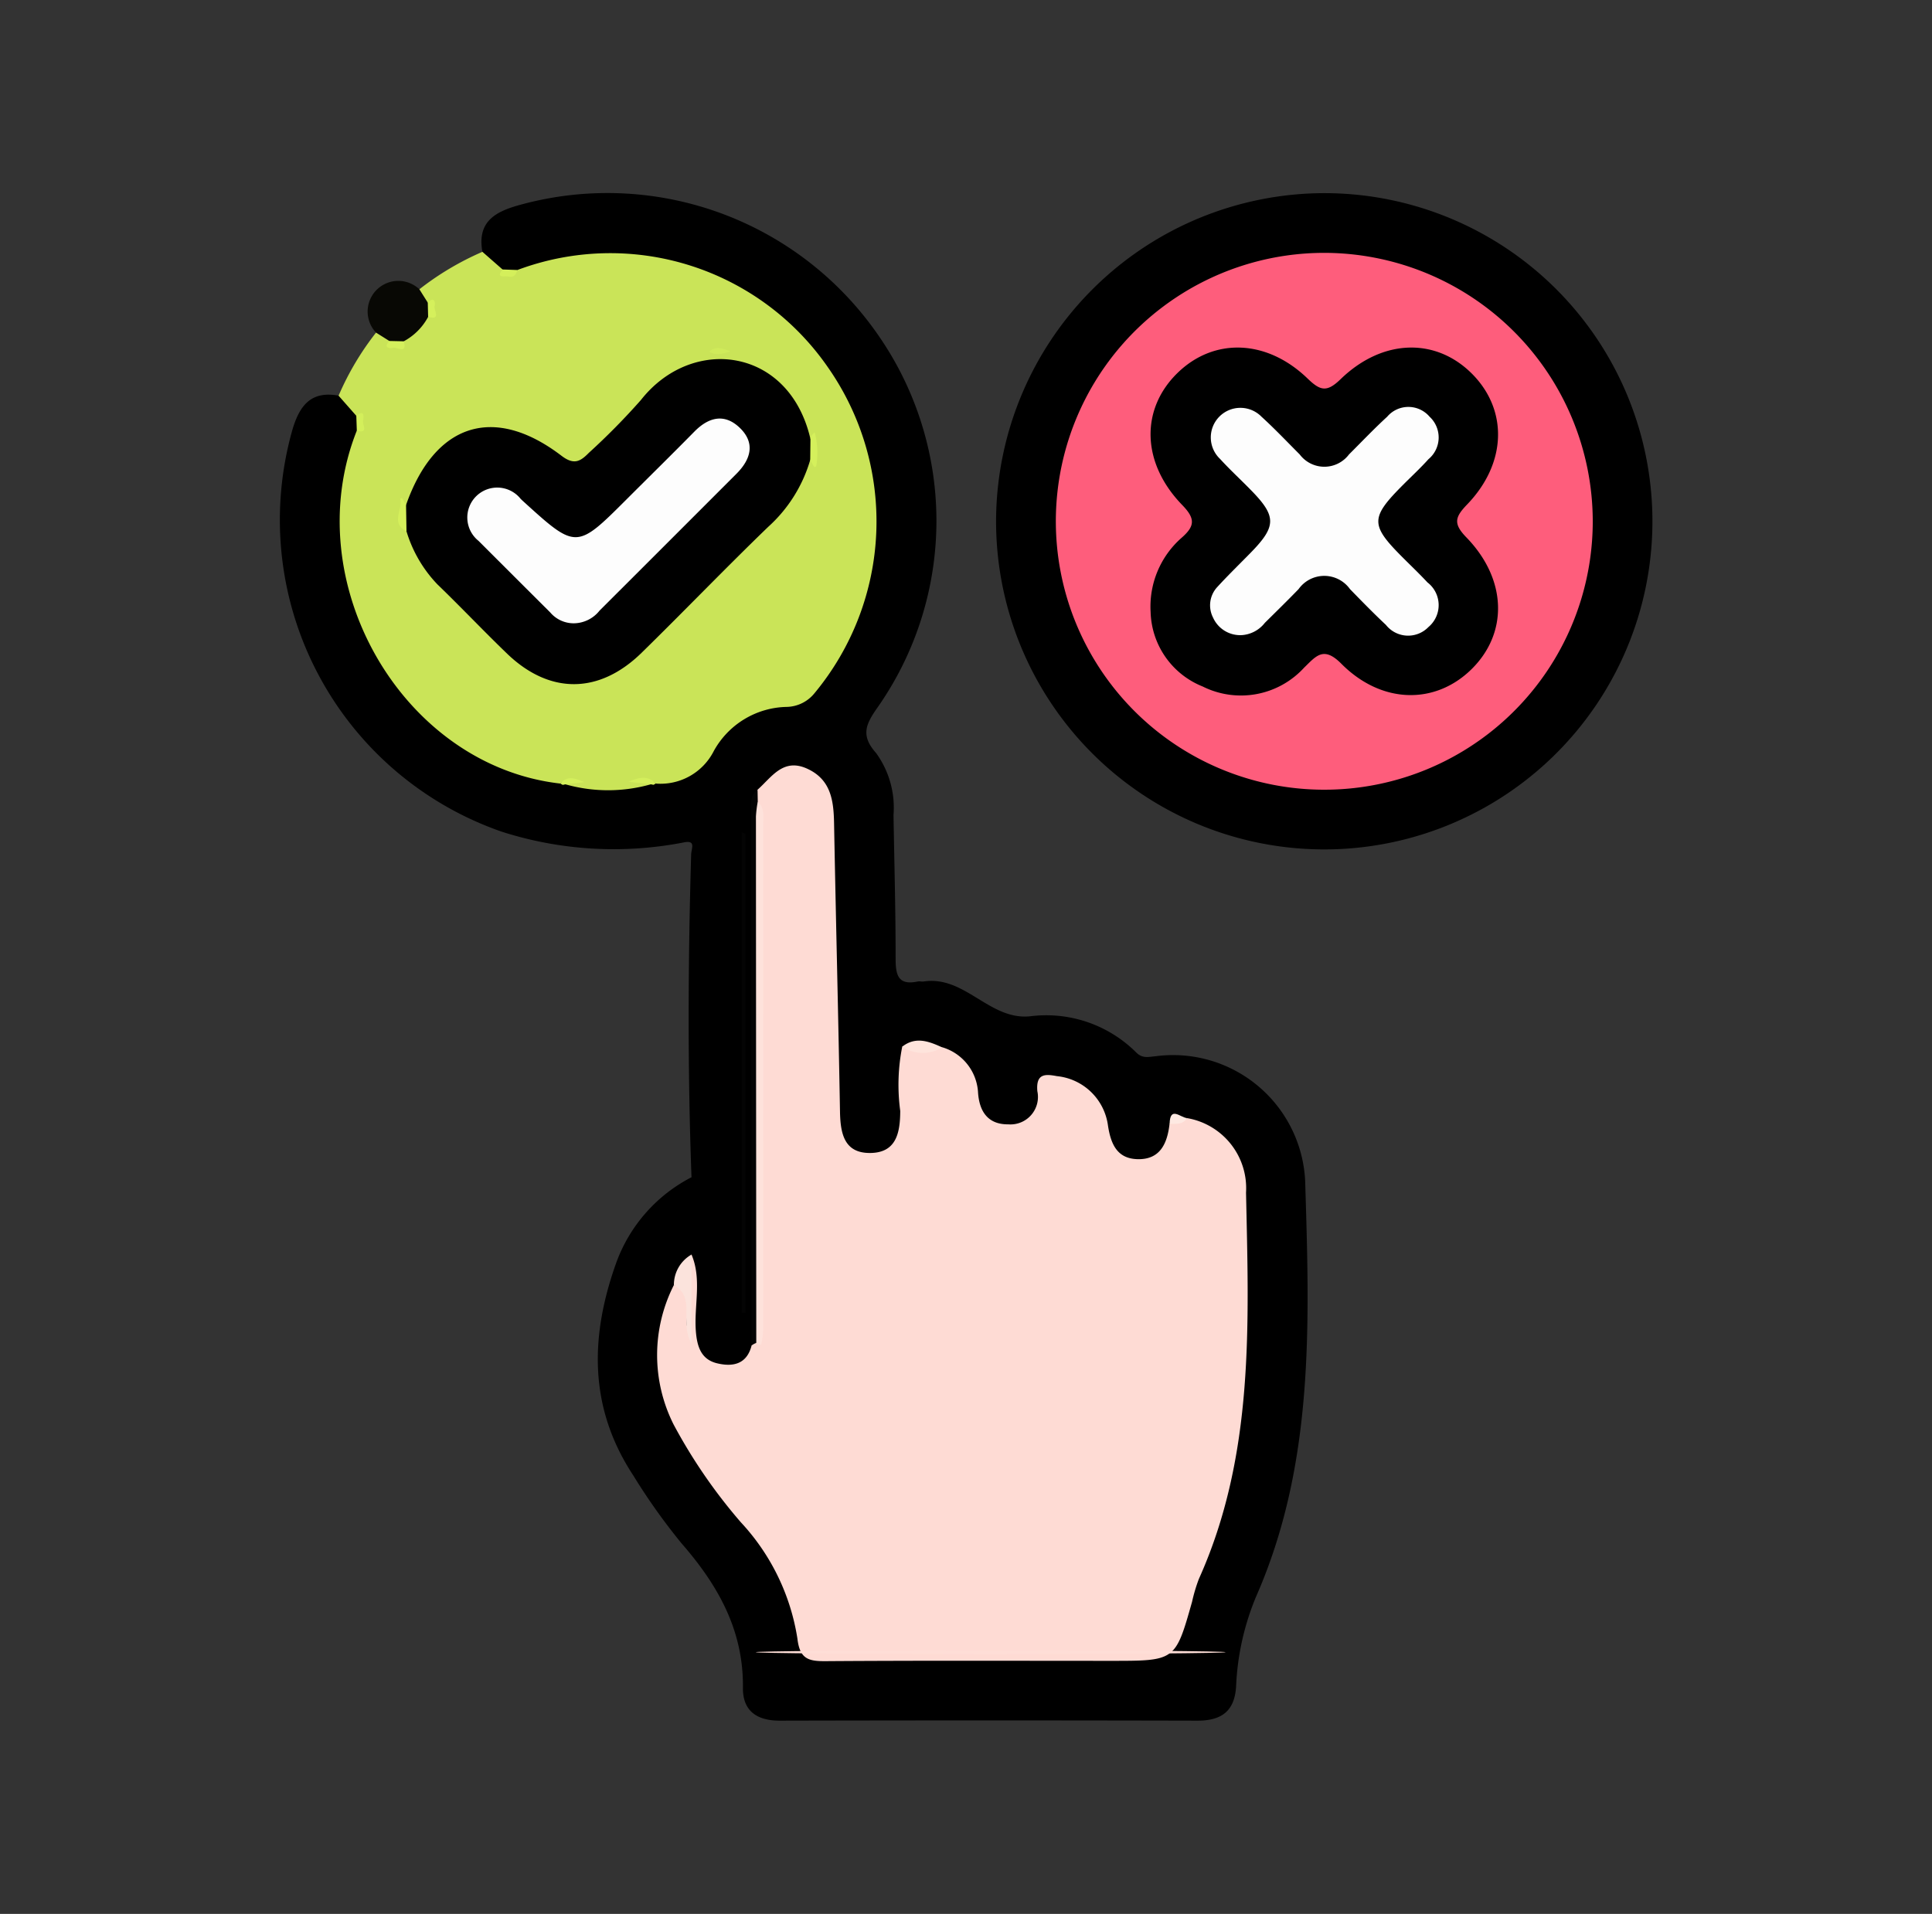 <svg xmlns="http://www.w3.org/2000/svg" width="108" height="107" viewBox="0 0 108 107">
  <rect x="0" y="0" width="108" height="107" fill="#333333" stroke="none"/>
  <g id="Grupo_842159" data-name="Grupo 842159" transform="translate(-0.023)">
    <rect id="Rectángulo_38178" data-name="Rectángulo 38178" width="108" height="107" transform="translate(0.023)" fill="none"/>
    <g id="Grupo_842163" data-name="Grupo 842163" transform="translate(-1700.741 -30.598)">
      <path id="Trazado_570497" data-name="Trazado 570497" d="M1738.963,77.7a20.477,20.477,0,0,1-10.17-.611,18.451,18.451,0,0,1-11.683-22.464c.4-1.357,1.04-2.19,2.58-1.907a1.76,1.76,0,0,1,1.282,1.1,1.812,1.812,0,0,1,.02,1.012,14.569,14.569,0,0,0,11.1,19.18,4.031,4.031,0,0,1,.5.121,12.45,12.45,0,0,0,4.338.006,4.008,4.008,0,0,1,.5-.131,3.983,3.983,0,0,0,3.107-1.953,5.119,5.119,0,0,1,3.7-2.323,3.379,3.379,0,0,0,2.495-1.717A14.581,14.581,0,0,0,1731,45.645c-.378.092-.748.213-1.121.326a1.848,1.848,0,0,1-1.021-.005,1.752,1.752,0,0,1-1.128-1.29c-.3-1.667.69-2.237,2.08-2.618a18.392,18.392,0,0,1,19.9,7.068,18.186,18.186,0,0,1,.075,21.073c-.644.919-.9,1.539-.047,2.5a5.2,5.2,0,0,1,.974,3.463c.044,2.667.119,5.335.118,8,0,.913.107,1.547,1.24,1.308.106-.022.224.018.333,0,2.309-.346,3.671,2.185,5.954,1.945a7.117,7.117,0,0,1,5.939,2.041c.347.335.687.226,1.073.193a7.394,7.394,0,0,1,8.363,7.256c.237,7.775.494,15.565-2.749,22.948a14.62,14.62,0,0,0-1.12,5.02c-.082,1.4-.823,1.925-2.166,1.922q-11.673-.027-23.346,0c-1.285,0-2.072-.547-2.057-1.842.037-3.211-1.394-5.736-3.432-8.071a34.483,34.483,0,0,1-2.7-3.8c-2.505-3.808-2.423-7.811-.924-11.957a8.738,8.738,0,0,1,4.181-4.711c-.221-6.018-.194-12.036-.019-18.054C1739.415,78.025,1739.689,77.543,1738.963,77.7Z"/>
      <path id="Trazado_570498" data-name="Trazado 570498" d="M1738.68,80.956c-8.836-1-14.748-11.252-11.384-19.732.285-.286.412-.567-.027-.829l-.991-1.125a15.824,15.824,0,0,1,2.094-3.527c.431-.393.553.054.76.274.267.267.531.368.79-.013a4.357,4.357,0,0,1,1.158-1.155c.317-.267.309-.528-.016-.784-.223-.2-.667-.325-.269-.745a16.074,16.074,0,0,1,3.524-2.093l1.127.988c.262.444.542.307.828.028a14.791,14.791,0,0,1,17.355,5.435,15.035,15.035,0,0,1-.749,18.228,2.052,2.052,0,0,1-1.546.763,4.76,4.76,0,0,0-4.089,2.48,3.338,3.338,0,0,1-3.235,1.807.537.537,0,0,0-.266-.139,4.747,4.747,0,0,1-.607-.053c.186.116.464-.009.6.231a8.755,8.755,0,0,1-4.787,0c.137-.242.416-.116.6-.232C1739.269,80.858,1738.931,80.707,1738.68,80.956Z" transform="translate(-6.587 -6.55)" fill="#cae458"/>
      <path id="Trazado_570499" data-name="Trazado 570499" d="M1854.892,41.4a18.345,18.345,0,1,1-18.5,18.19A18.377,18.377,0,0,1,1854.892,41.4Z" transform="translate(-79.946 -0.003)"/>
      <path id="Trazado_570500" data-name="Trazado 570500" d="M1732.341,59.438l-.746-.469a1.714,1.714,0,0,1,2.423-2.423l.469.745c.338.257.315.524.02.8a3.33,3.33,0,0,1-1.37,1.368C1732.866,59.754,1732.6,59.772,1732.341,59.438Z" transform="translate(-9.811 -9.776)" fill="#080804"/>
      <path id="Trazado_570501" data-name="Trazado 570501" d="M1809.233,156.984a3.973,3.973,0,0,1,3.3,4.164c.152,7.324.48,14.675-2.636,21.6a9.193,9.193,0,0,0-.38,1.274c-.934,3.305-.934,3.305-4.492,3.305-5.331,0-10.662-.02-15.993.018-.965.007-1.448-.12-1.579-1.273a12.331,12.331,0,0,0-3.159-6.49,29.811,29.811,0,0,1-3.761-5.47,8.638,8.638,0,0,1,.019-7.8c1.719.526.323,1.817.822,2.48a7.478,7.478,0,0,0-.076-2.132,2.716,2.716,0,0,1,.236-2.052c.592,1.4.13,2.872.245,4.307.069.855.3,1.566,1.189,1.778s1.665.05,1.929-1.008a1.2,1.2,0,0,0,.28-.5c.054-9.9.092-19.79-.021-29.684a.857.857,0,0,1,.073-.878c.788-.7,1.423-1.783,2.761-1.179s1.49,1.781,1.514,3.055c.1,5.366.238,10.731.331,16.1.021,1.217.216,2.348,1.69,2.335,1.455-.013,1.673-1.117,1.678-2.351a10.887,10.887,0,0,1,.113-3.6c.746-.108,1.488.08,2.233.04a2.8,2.8,0,0,1,2,2.477c.059,1.088.534,1.843,1.692,1.833a1.537,1.537,0,0,0,1.626-1.855c-.084-.986.43-.967,1.093-.84a3.2,3.2,0,0,1,2.854,2.753c.161,1.065.523,1.864,1.666,1.889,1.264.027,1.655-.894,1.778-1.979C1808.494,156.928,1808.948,157.208,1809.233,156.984Z" transform="translate(-42.115 -63.876)" fill="#fedbd4"/>
      <path id="Trazado_570502" data-name="Trazado 570502" d="M1795.645,172.256a1.276,1.276,0,0,0-.265.142q-.011-14.836-.017-29.673c0-.483-.136-1.018.349-1.386l.012.668a2.221,2.221,0,0,1,.134,1.144q0,13.918,0,27.835C1795.854,171.412,1796.005,171.881,1795.645,172.256Z" transform="translate(-52.6 -66.582)" fill="#040404"/>
      <path id="Trazado_570503" data-name="Trazado 570503" d="M1793.983,148.53v26.8h-.212V148.469Z" transform="translate(-51.551 -71.332)" fill="#040404"/>
      <path id="Trazado_570504" data-name="Trazado 570504" d="M1783.414,219.174v4.976c-.7-1.225.277-2.561-.982-3.273A1.949,1.949,0,0,1,1783.414,219.174Z" transform="translate(-43.997 -118.436)" fill="#fbe3dc"/>
      <path id="Trazado_570505" data-name="Trazado 570505" d="M1822.905,183.716a2.059,2.059,0,0,1-2.233-.04C1821.427,183.087,1822.167,183.38,1822.905,183.716Z" transform="translate(-69.472 -94.562)" fill="#fee4dc"/>
      <path id="Trazado_570506" data-name="Trazado 570506" d="M1754.272,54.214c-.124.34-.209.415-.533.363-.189-.031-.7.112-.3-.391Z" transform="translate(-24.584 -8.522)" fill="#d4ef5b"/>
      <path id="Trazado_570507" data-name="Trazado 570507" d="M1729.247,78.394c.5-.409.41.129.375.285-.043.193.33.743-.347.544Z" transform="translate(-8.565 -24.549)" fill="#d3ef5b"/>
      <path id="Trazado_570508" data-name="Trazado 570508" d="M1763.432,139.692c.389-.485.861-.284,1.334-.082l-1.062.123-.144.032Z" transform="translate(-31.339 -65.285)" fill="#d4f05c"/>
      <path id="Trazado_570509" data-name="Trazado 570509" d="M1776.066,139.687l-1.264-.145c.689-.294,1.139-.318,1.536.1l-.128.073Z" transform="translate(-38.914 -65.24)" fill="#d4ef5c"/>
      <path id="Trazado_570510" data-name="Trazado 570510" d="M1866.419,195.834c-.234.38-.616.314-.973.324C1865.468,195.141,1866.046,195.8,1866.419,195.834Z" transform="translate(-99.3 -102.726)" fill="#fee9e2"/>
      <path id="Trazado_570511" data-name="Trazado 570511" d="M1759.664,74.836a8.079,8.079,0,0,1-2.345,3.736c-2.394,2.311-4.7,4.713-7.079,7.042s-5.148,2.332-7.517.053c-1.319-1.269-2.575-2.6-3.894-3.872a7.331,7.331,0,0,1-1.734-2.975,1.147,1.147,0,0,1-.024-1.466c1.6-4.565,4.909-5.64,8.69-2.753.694.529,1.051.322,1.525-.16a38.136,38.136,0,0,0,2.915-2.958c2.866-3.643,8.3-2.942,9.476,2.177A.867.867,0,0,1,1759.664,74.836Z" transform="translate(-13.609 -18.522)"/>
      <path id="Trazado_570512" data-name="Trazado 570512" d="M1805.259,82.993l.013-1.175a.494.494,0,0,1,.044-.16,2.208,2.208,0,0,1,.19-.216,4.324,4.324,0,0,1,.088,1.9c0,.017-.1.052-.107.046C1805.407,83.258,1805.334,83.125,1805.259,82.993Z" transform="translate(-59.204 -26.679)" fill="#d5f05c"/>
      <path id="Trazado_570513" data-name="Trazado 570513" d="M1736.682,92.846q.012.733.024,1.466c-.917-.447-.186-1.223-.358-1.819a.4.4,0,0,1,.107-.041C1736.535,92.58,1736.607,92.713,1736.682,92.846Z" transform="translate(-13.219 -34.014)" fill="#d5f05b"/>
      <path id="Trazado_570514" data-name="Trazado 570514" d="M1741.235,60.216q-.011-.4-.02-.8c.367-.358.443-.009.38.211C1741.539,59.829,1741.989,60.437,1741.235,60.216Z" transform="translate(-16.538 -11.905)" fill="#d5f05c"/>
      <path id="Trazado_570515" data-name="Trazado 570515" d="M1734.477,66.16l.8.018c.224.754-.386.305-.585.362C1734.47,66.6,1734.117,66.529,1734.477,66.16Z" transform="translate(-11.946 -16.499)" fill="#d5f05c"/>
      <path id="Trazado_570516" data-name="Trazado 570516" d="M1789.529,67.537c-.536.173-.852.224-1.189.02C1788.674,67.247,1789.012,67.335,1789.529,67.537Z" transform="translate(-47.932 -17.294)" fill="#d0eb5a"/>
      <path id="Trazado_570517" data-name="Trazado 570517" d="M1876.408,66.4a15.007,15.007,0,1,1-14.928-15A15.028,15.028,0,0,1,1876.408,66.4Z" transform="translate(-86.608 -6.665)" fill="#fe5d7c"/>
      <path id="Trazado_570518" data-name="Trazado 570518" d="M1796.2,173.589q-.012-14.715-.019-29.431a6.645,6.645,0,0,1,.1-.819c.4.341.306.807.306,1.242q.005,14.157,0,28.313a4.659,4.659,0,0,1-.109.775c0,.015-.1.031-.141.018A.5.5,0,0,1,1796.2,173.589Z" transform="translate(-53.159 -67.915)" fill="#fee2db"/>
      <ellipse id="Elipse_7062" data-name="Elipse 7062" cx="13.138" cy="0.105" rx="13.138" ry="0.105" transform="translate(1743.006 122.862)" fill="#feded7"/>
      <path id="Trazado_570519" data-name="Trazado 570519" d="M1753.7,90.594a1.721,1.721,0,0,1-1.318-.609q-2.008-2-4.007-4a1.673,1.673,0,1,1,2.353-2.35c.04.039.079.078.12.115,2.995,2.723,2.994,2.722,5.824-.107,1.257-1.256,2.523-2.5,3.771-3.768.772-.783,1.642-1.032,2.491-.252.93.855.686,1.783-.136,2.606q-3.826,3.831-7.658,7.656A1.856,1.856,0,0,1,1753.7,90.594Z" transform="translate(-20.861 -25.149)" fill="#fdfdfd"/>
      <path id="Trazado_570520" data-name="Trazado 570520" d="M1862.258,82.041a5.113,5.113,0,0,1,1.725-4.137c.755-.659.785-1.074.044-1.837-2.287-2.355-2.343-5.357-.267-7.383,2.032-1.984,4.984-1.9,7.272.309.708.684,1.073.787,1.841.042,2.355-2.287,5.357-2.343,7.386-.272,1.982,2.024,1.9,4.981-.308,7.272-.685.71-.784,1.076-.04,1.842,2.283,2.352,2.339,5.366.267,7.386-2.031,1.98-5.019,1.931-7.261-.327-.994-1-1.406-.43-2.08.224a4.786,4.786,0,0,1-5.668,1.051A4.619,4.619,0,0,1,1862.258,82.041Z" transform="translate(-97.174 -17.233)"/>
      <path id="Trazado_570521" data-name="Trazado 570521" d="M1873.987,89.954a1.661,1.661,0,0,1-1.621-.985,1.5,1.5,0,0,1,.247-1.712c.6-.656,1.238-1.274,1.859-1.909,1.437-1.469,1.447-2.03.05-3.464-.582-.6-1.2-1.163-1.759-1.777a1.654,1.654,0,1,1,2.315-2.362c.739.672,1.426,1.4,2.134,2.108a1.724,1.724,0,0,0,2.756,0c.708-.706,1.4-1.435,2.134-2.108a1.556,1.556,0,0,1,2.371,0,1.579,1.579,0,0,1-.064,2.375c-.445.495-.936.949-1.407,1.421-1.847,1.851-1.852,2.246-.055,4.05.47.472.955.931,1.409,1.419a1.6,1.6,0,0,1,.053,2.493,1.581,1.581,0,0,1-2.376-.118c-.688-.646-1.348-1.323-2.008-2a1.765,1.765,0,0,0-2.877,0c-.619.638-1.254,1.26-1.886,1.885A1.782,1.782,0,0,1,1873.987,89.954Z" transform="translate(-103.794 -23.849)" fill="#fdfdfd"/>
    </g>
  </g>
</svg>
